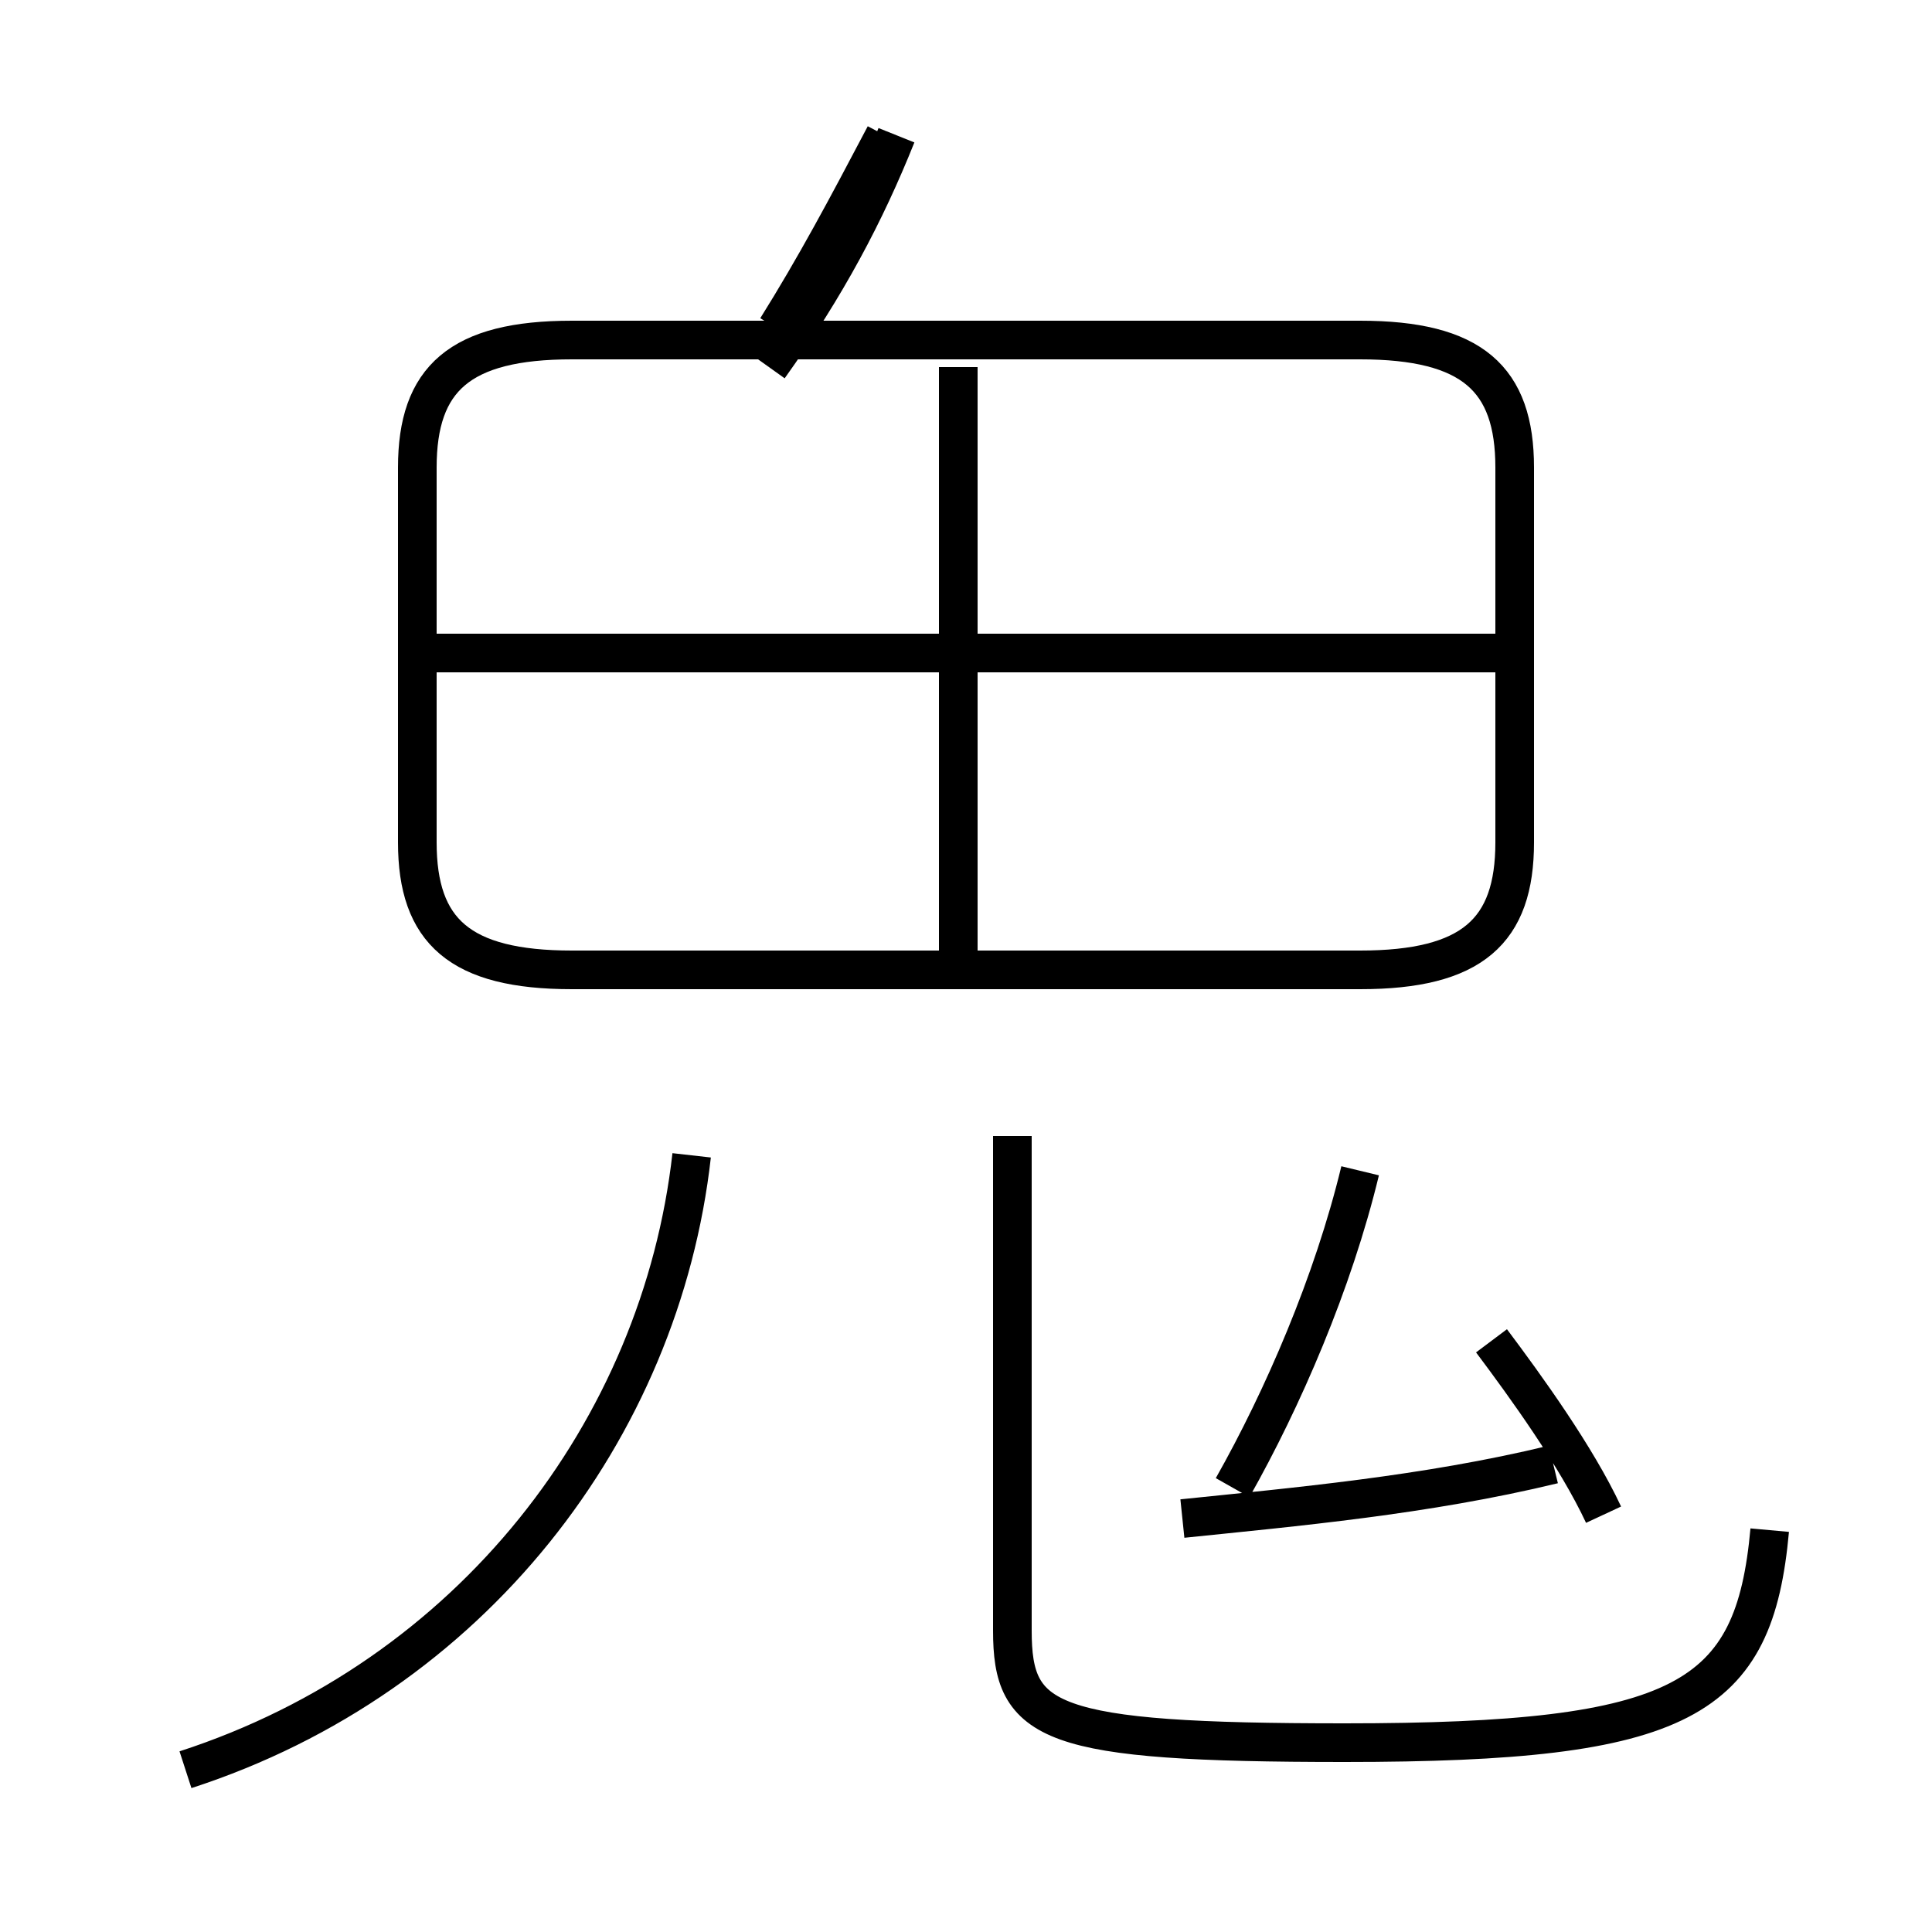 <?xml version='1.0' encoding='utf8'?>
<svg viewBox="0.0 -6.0 50.0 50.0" version="1.1" xmlns="http://www.w3.org/2000/svg">
<rect x="0.0" y="-6.0" width="50.0" height="50.0" fill="#808080" stroke="none"/>
<rect x="-1000" y="-1000" width="2000" height="2000" stroke="white" fill="white"/>
<g style="fill:white;stroke:#000000;  stroke-width:1">
<path d="M 45.8 -4.4 C 45.4 0.0 43.6 1.1 34.8 1.1 C 27.1 1.1 26.2 0.6 26.2 -1.8 L 26.2 -14.6 M 4.8 1.8 C 12.2 -0.6 17.1 -7.0 17.9 -14.1 M 30.6 -4.7 C 33.5 -5.0 36.9 -5.3 40.2 -6.1 M 31.9 -5.5 C 33.2 -7.8 34.5 -10.8 35.2 -13.7 M 41.5 -4.8 C 40.8 -6.3 39.5 -8.1 38.6 -9.3 M 24.8 -19.1 L 24.8 -34.5 M 14.8 -18.9 L 35.2 -18.9 C 38.1 -18.9 39.2 -19.9 39.2 -22.2 L 39.2 -31.9 C 39.2 -34.2 38.1 -35.2 35.2 -35.2 L 14.8 -35.2 C 11.9 -35.2 10.8 -34.2 10.8 -31.9 L 10.8 -22.2 C 10.8 -19.9 11.9 -18.9 14.8 -18.9 Z M 38.9 -27.1 L 11.2 -27.1 M 20.1 -35.5 C 21.1 -37.1 21.9 -38.6 22.9 -40.5 M 19.9 -34.5 C 21.4 -36.6 22.4 -38.5 23.2 -40.5" transform="translate(0.0 38.0)" />
</g>
</svg>